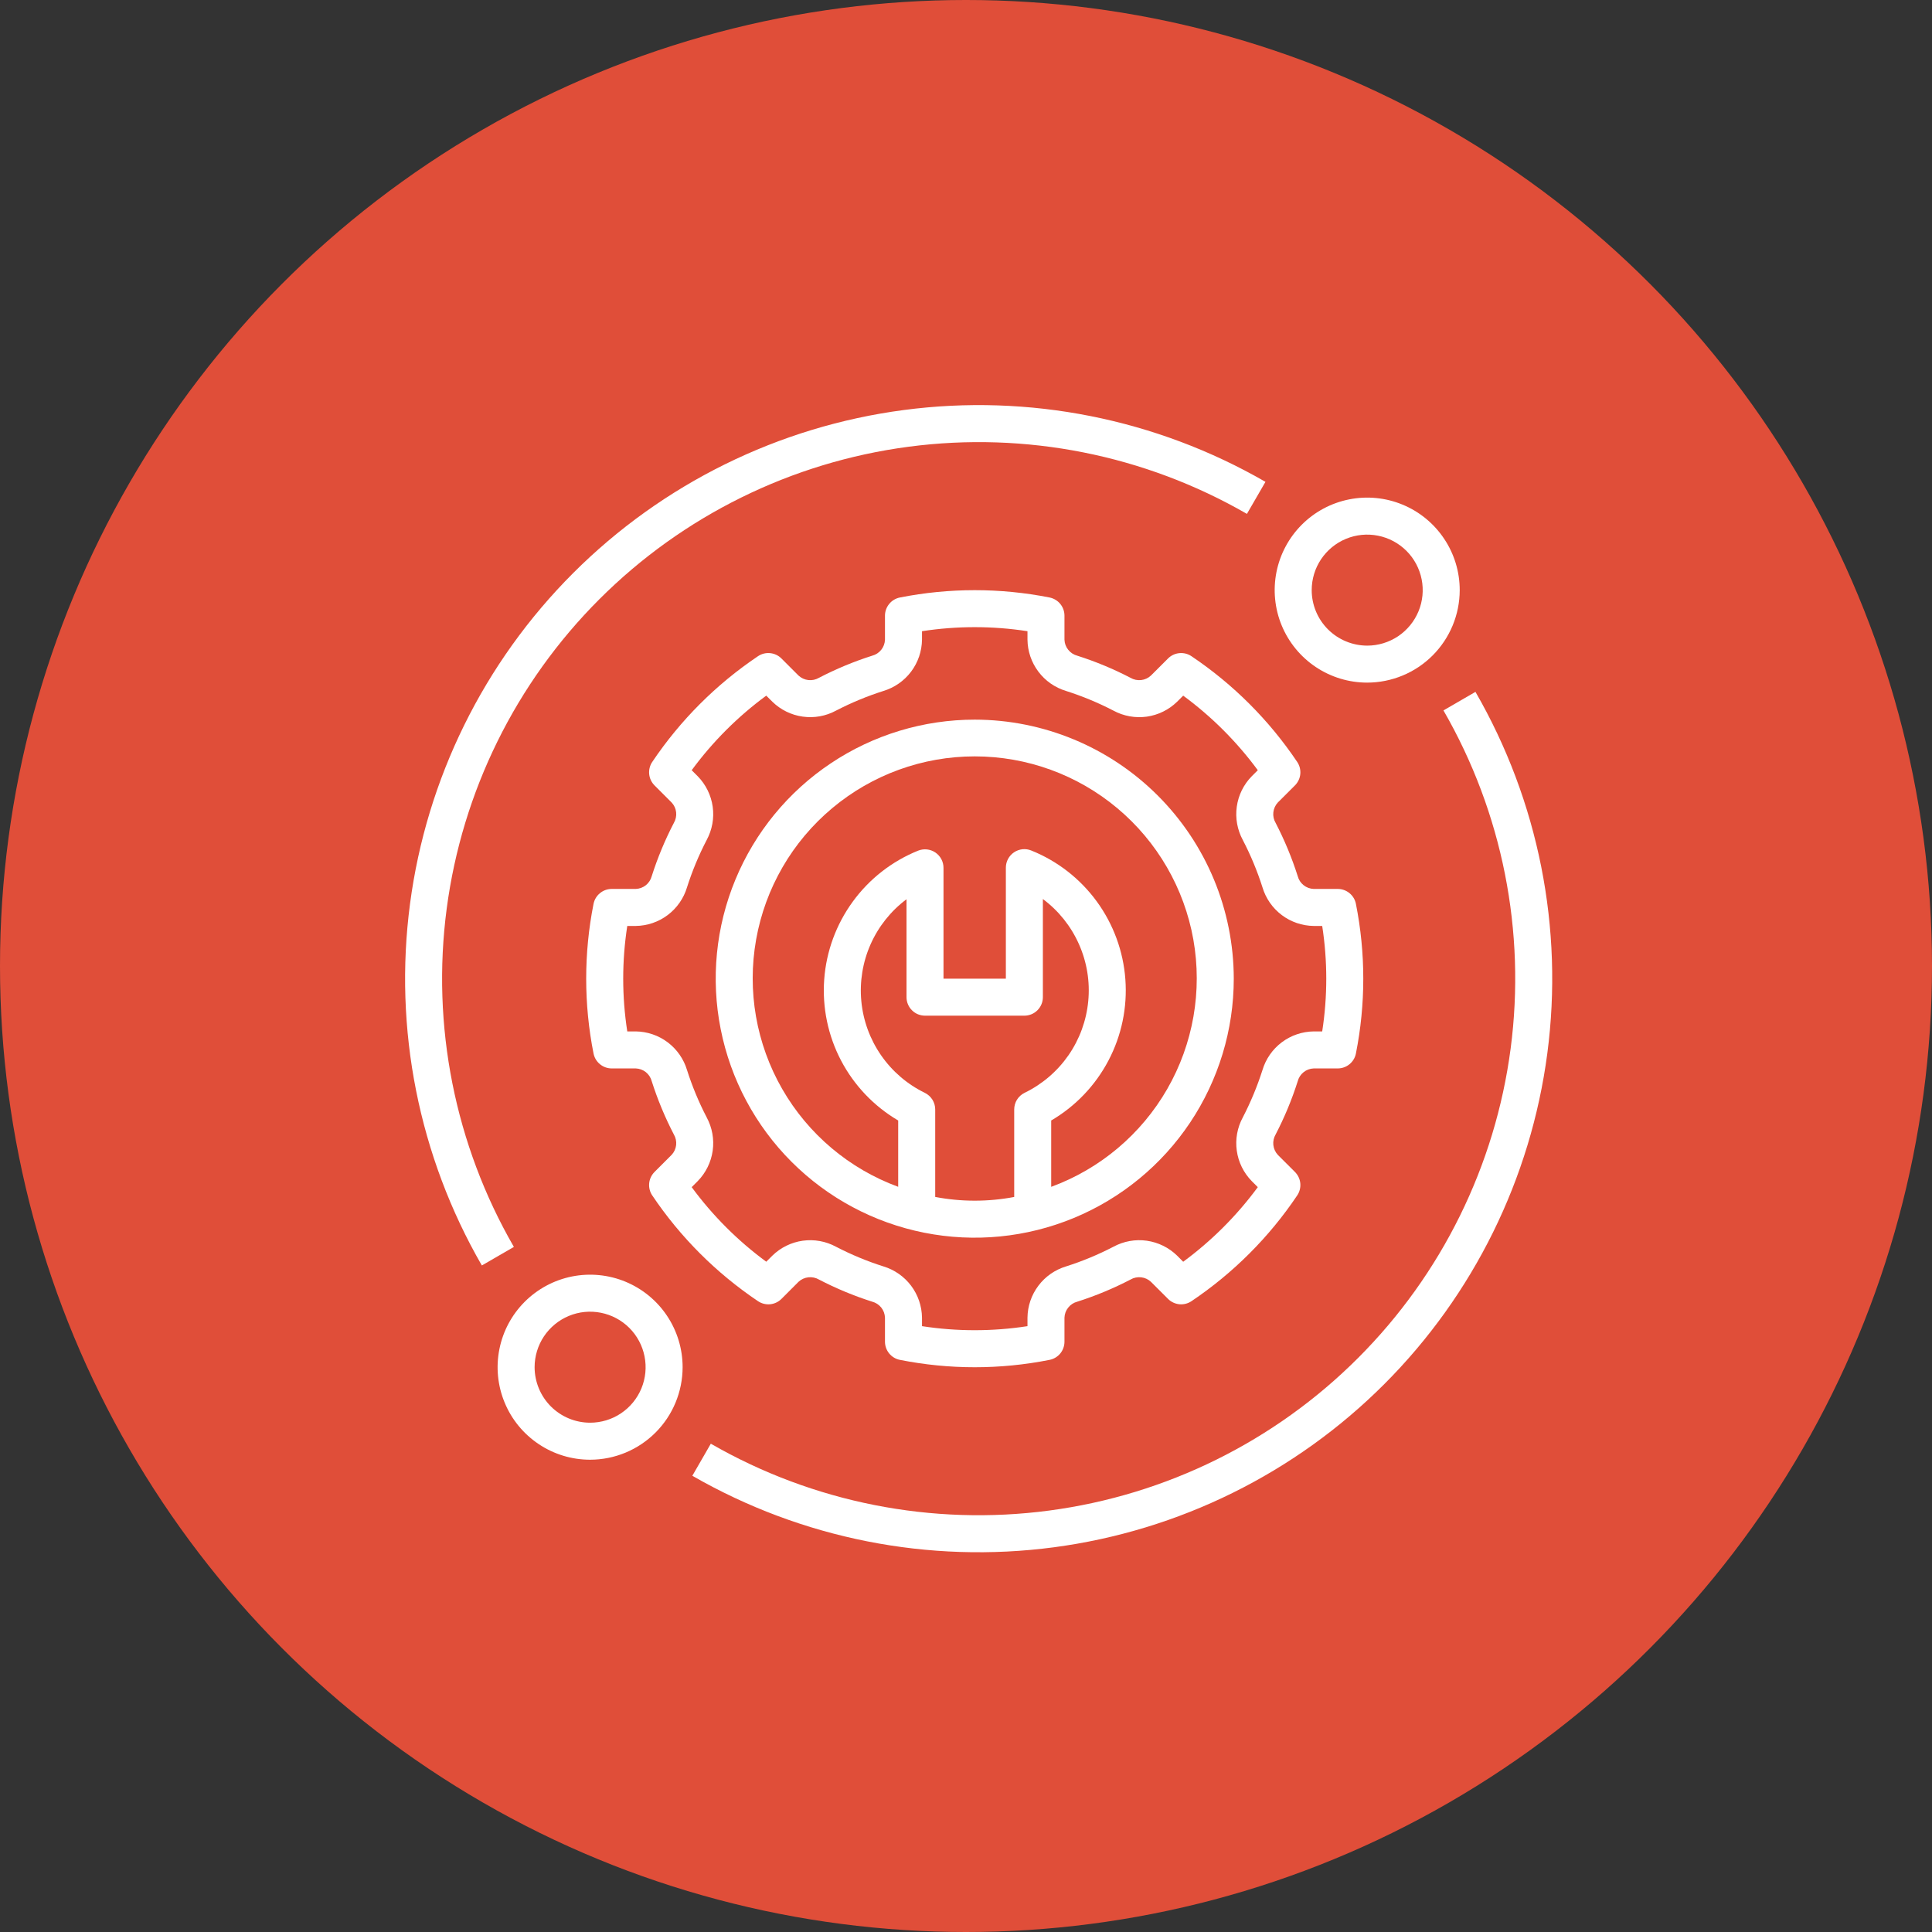 <svg width="62" height="62" viewBox="0 0 62 62" fill="none" xmlns="http://www.w3.org/2000/svg">
<rect x="0" y="0" width="62" height="62" fill="#333333" stroke="none"/>
<circle cx="31" cy="31" r="31" fill="#e04e39"/>
<path d="M31.28 23.094C29.636 23.094 28.029 23.581 26.662 24.495C25.295 25.408 24.23 26.706 23.601 28.225C22.971 29.744 22.807 31.416 23.128 33.028C23.448 34.64 24.24 36.122 25.402 37.284C26.565 38.447 28.046 39.238 29.659 39.559C31.271 39.88 32.942 39.715 34.461 39.086C35.98 38.457 37.279 37.391 38.192 36.024C39.105 34.657 39.593 33.05 39.593 31.406C39.59 29.202 38.714 27.09 37.155 25.531C35.597 23.973 33.484 23.096 31.28 23.094ZM32.547 35.604V38.412C31.709 38.571 30.849 38.571 30.012 38.411V35.604C30.012 35.493 29.981 35.384 29.922 35.29C29.863 35.196 29.779 35.12 29.68 35.071C29.116 34.797 28.633 34.382 28.276 33.867C27.919 33.352 27.7 32.754 27.641 32.13C27.582 31.506 27.684 30.877 27.938 30.304C28.192 29.731 28.589 29.233 29.091 28.858V32C29.091 32.078 29.106 32.155 29.136 32.227C29.166 32.299 29.209 32.365 29.265 32.42C29.32 32.475 29.385 32.519 29.457 32.549C29.529 32.578 29.607 32.594 29.685 32.594H32.873C32.951 32.594 33.028 32.578 33.1 32.549C33.172 32.519 33.238 32.475 33.293 32.42C33.348 32.365 33.392 32.299 33.422 32.227C33.452 32.155 33.467 32.078 33.467 32V28.851C33.971 29.226 34.369 29.724 34.624 30.298C34.88 30.872 34.983 31.502 34.923 32.127C34.864 32.752 34.645 33.351 34.287 33.867C33.928 34.383 33.443 34.797 32.878 35.071C32.779 35.12 32.695 35.196 32.636 35.29C32.578 35.384 32.547 35.493 32.547 35.604ZM33.734 38.087V35.958C34.515 35.501 35.151 34.834 35.572 34.033C35.993 33.232 36.181 32.329 36.114 31.427C36.048 30.525 35.73 29.659 35.196 28.928C34.663 28.198 33.935 27.631 33.096 27.294C33.006 27.257 32.908 27.243 32.811 27.253C32.715 27.264 32.622 27.297 32.541 27.352C32.461 27.406 32.395 27.479 32.349 27.565C32.303 27.651 32.279 27.747 32.279 27.844V31.406H30.278V27.85C30.278 27.752 30.254 27.657 30.209 27.571C30.163 27.485 30.097 27.412 30.016 27.357C29.936 27.303 29.843 27.269 29.746 27.259C29.65 27.249 29.552 27.263 29.462 27.299C28.624 27.638 27.898 28.204 27.366 28.935C26.834 29.665 26.516 30.529 26.45 31.43C26.384 32.331 26.571 33.233 26.99 34.033C27.41 34.833 28.045 35.5 28.824 35.958V38.086C27.253 37.509 25.936 36.398 25.102 34.947C24.268 33.495 23.972 31.797 24.265 30.15C24.558 28.502 25.422 27.01 26.705 25.936C27.988 24.861 29.608 24.272 31.282 24.273C32.955 24.273 34.575 24.862 35.857 25.937C37.14 27.012 38.003 28.504 38.296 30.152C38.588 31.8 38.291 33.498 37.457 34.949C36.623 36.399 35.305 37.51 33.734 38.087Z" fill="white"/>
<path d="M41.645 34.699C41.675 34.584 41.741 34.481 41.834 34.407C41.926 34.333 42.041 34.291 42.159 34.287H42.93C43.068 34.287 43.202 34.239 43.308 34.151C43.414 34.064 43.487 33.942 43.513 33.807C43.828 32.222 43.828 30.592 43.513 29.007C43.487 28.872 43.414 28.75 43.308 28.663C43.202 28.575 43.068 28.527 42.93 28.527H42.159C42.041 28.523 41.927 28.481 41.834 28.407C41.741 28.333 41.675 28.231 41.645 28.116C41.458 27.527 41.22 26.956 40.936 26.407C40.875 26.305 40.85 26.186 40.863 26.068C40.876 25.95 40.927 25.839 41.008 25.752L41.557 25.204C41.654 25.106 41.715 24.978 41.728 24.841C41.741 24.704 41.706 24.566 41.629 24.452C40.728 23.111 39.576 21.959 38.235 21.058C38.121 20.981 37.984 20.947 37.847 20.96C37.71 20.973 37.581 21.033 37.484 21.131L36.935 21.679C36.849 21.76 36.738 21.811 36.62 21.824C36.501 21.837 36.382 21.812 36.28 21.752C35.731 21.467 35.16 21.229 34.571 21.042C34.457 21.012 34.355 20.946 34.281 20.853C34.206 20.761 34.164 20.647 34.16 20.528V19.757C34.16 19.619 34.112 19.486 34.025 19.38C33.937 19.273 33.815 19.201 33.68 19.174C32.096 18.861 30.465 18.861 28.88 19.174C28.745 19.201 28.623 19.273 28.536 19.38C28.448 19.486 28.4 19.619 28.4 19.757V20.528C28.396 20.647 28.354 20.761 28.28 20.853C28.206 20.946 28.104 21.012 27.989 21.042C27.401 21.229 26.829 21.467 26.281 21.752C26.178 21.812 26.059 21.837 25.941 21.824C25.823 21.811 25.712 21.76 25.625 21.679L25.077 21.131C24.979 21.033 24.851 20.973 24.714 20.96C24.577 20.946 24.439 20.981 24.325 21.058C22.985 21.959 21.832 23.111 20.931 24.452C20.854 24.566 20.82 24.704 20.833 24.841C20.846 24.978 20.907 25.106 21.004 25.204L21.552 25.752C21.634 25.838 21.685 25.949 21.698 26.068C21.711 26.186 21.685 26.305 21.625 26.408C21.34 26.956 21.103 27.527 20.915 28.116C20.885 28.23 20.819 28.333 20.727 28.407C20.634 28.481 20.52 28.523 20.401 28.527H19.63C19.492 28.527 19.359 28.575 19.253 28.663C19.146 28.75 19.074 28.872 19.047 29.007C18.733 30.592 18.733 32.222 19.047 33.807C19.074 33.942 19.146 34.064 19.253 34.151C19.359 34.239 19.492 34.287 19.63 34.287H20.401C20.52 34.291 20.634 34.333 20.727 34.407C20.819 34.481 20.885 34.583 20.915 34.698C21.103 35.287 21.34 35.858 21.625 36.406C21.685 36.509 21.711 36.628 21.698 36.746C21.685 36.864 21.634 36.975 21.552 37.062L21.004 37.61C20.907 37.708 20.846 37.836 20.833 37.973C20.82 38.11 20.854 38.248 20.931 38.362C21.832 39.703 22.985 40.855 24.325 41.756C24.439 41.833 24.577 41.868 24.714 41.855C24.851 41.842 24.979 41.781 25.077 41.684L25.625 41.135C25.712 41.054 25.823 41.003 25.941 40.99C26.059 40.977 26.178 41.002 26.281 41.062C26.829 41.347 27.401 41.585 27.989 41.772C28.104 41.802 28.206 41.868 28.28 41.961C28.354 42.053 28.396 42.167 28.4 42.286V43.057C28.4 43.195 28.448 43.328 28.536 43.435C28.623 43.541 28.745 43.614 28.88 43.64C30.465 43.955 32.096 43.955 33.68 43.64C33.815 43.614 33.937 43.541 34.025 43.435C34.112 43.328 34.16 43.195 34.16 43.057V42.286C34.164 42.167 34.206 42.053 34.281 41.961C34.355 41.868 34.457 41.802 34.572 41.772C35.16 41.585 35.731 41.347 36.28 41.062C36.382 41.002 36.501 40.977 36.62 40.99C36.738 41.003 36.849 41.054 36.935 41.135L37.484 41.683C37.581 41.781 37.71 41.841 37.847 41.855C37.984 41.868 38.121 41.833 38.236 41.756C39.576 40.855 40.729 39.703 41.629 38.362C41.706 38.248 41.741 38.11 41.728 37.973C41.715 37.836 41.654 37.708 41.557 37.61L41.008 37.062C40.927 36.975 40.876 36.865 40.863 36.746C40.85 36.628 40.876 36.509 40.936 36.406C41.221 35.858 41.458 35.287 41.645 34.699ZM40.514 34.339C40.347 34.862 40.136 35.371 39.883 35.859C39.706 36.185 39.638 36.56 39.69 36.928C39.741 37.295 39.909 37.637 40.169 37.902L40.364 38.097C39.691 39.011 38.884 39.818 37.97 40.491L37.775 40.295C37.51 40.036 37.168 39.868 36.801 39.816C36.433 39.764 36.059 39.832 35.732 40.009C35.244 40.262 34.736 40.474 34.212 40.64C33.857 40.747 33.545 40.964 33.323 41.26C33.1 41.556 32.977 41.915 32.973 42.286V42.558C31.851 42.731 30.709 42.731 29.588 42.558V42.286C29.583 41.915 29.461 41.556 29.238 41.26C29.015 40.964 28.703 40.747 28.349 40.64C27.825 40.474 27.316 40.262 26.828 40.009C26.502 39.832 26.127 39.765 25.76 39.816C25.392 39.868 25.051 40.036 24.786 40.295L24.59 40.49C23.676 39.818 22.869 39.011 22.197 38.097L22.392 37.902C22.651 37.637 22.819 37.295 22.871 36.928C22.923 36.56 22.855 36.186 22.679 35.859C22.425 35.371 22.214 34.862 22.047 34.338C21.94 33.983 21.723 33.672 21.427 33.449C21.131 33.226 20.772 33.104 20.401 33.099H20.13C19.956 31.978 19.956 30.836 20.13 29.715H20.401C20.772 29.71 21.131 29.588 21.427 29.365C21.723 29.142 21.941 28.83 22.047 28.475C22.214 27.951 22.425 27.443 22.679 26.955C22.855 26.628 22.923 26.254 22.871 25.886C22.819 25.519 22.651 25.177 22.392 24.912L22.197 24.717C22.869 23.803 23.676 22.996 24.59 22.324L24.786 22.519C25.051 22.778 25.392 22.946 25.76 22.997C26.127 23.049 26.502 22.982 26.828 22.805C27.316 22.552 27.825 22.341 28.349 22.174C28.703 22.067 29.015 21.85 29.238 21.554C29.461 21.258 29.583 20.899 29.588 20.528V20.256C30.709 20.083 31.851 20.083 32.973 20.256V20.528C32.977 20.899 33.1 21.258 33.323 21.554C33.545 21.85 33.857 22.067 34.212 22.174C34.736 22.341 35.244 22.552 35.732 22.805C36.059 22.982 36.433 23.049 36.801 22.998C37.168 22.946 37.51 22.778 37.775 22.519L37.97 22.324C38.884 22.996 39.691 23.803 40.364 24.717L40.169 24.912C39.909 25.177 39.741 25.519 39.69 25.886C39.638 26.254 39.706 26.628 39.882 26.955C40.136 27.443 40.347 27.951 40.514 28.475C40.62 28.83 40.837 29.142 41.133 29.365C41.429 29.588 41.789 29.71 42.159 29.715H42.431C42.605 30.836 42.605 31.978 42.431 33.099H42.159C41.789 33.104 41.429 33.226 41.133 33.449C40.837 33.672 40.62 33.984 40.514 34.339Z" fill="white"/>
<path d="M46.844 18.938C46.844 18.35 46.67 17.776 46.343 17.288C46.017 16.8 45.554 16.419 45.011 16.195C44.469 15.97 43.872 15.911 43.296 16.026C42.72 16.14 42.191 16.423 41.776 16.838C41.361 17.253 41.078 17.782 40.963 18.358C40.849 18.934 40.907 19.531 41.132 20.074C41.357 20.616 41.737 21.08 42.226 21.406C42.714 21.732 43.288 21.906 43.875 21.906C44.662 21.905 45.417 21.592 45.973 21.036C46.53 20.479 46.843 19.725 46.844 18.938ZM42.094 18.938C42.094 18.585 42.198 18.241 42.394 17.948C42.59 17.655 42.868 17.427 43.193 17.292C43.519 17.157 43.877 17.122 44.222 17.191C44.568 17.259 44.885 17.429 45.135 17.678C45.384 17.927 45.553 18.244 45.622 18.59C45.691 18.936 45.656 19.294 45.521 19.619C45.386 19.945 45.157 20.223 44.865 20.419C44.572 20.614 44.227 20.719 43.875 20.719C43.403 20.718 42.95 20.53 42.616 20.197C42.282 19.863 42.094 19.41 42.094 18.938Z" fill="white"/>
<path d="M21.906 43.875C21.906 43.288 21.732 42.714 21.406 42.226C21.08 41.737 20.616 41.357 20.074 41.132C19.531 40.907 18.934 40.849 18.358 40.963C17.782 41.078 17.253 41.361 16.838 41.776C16.423 42.191 16.14 42.72 16.026 43.296C15.911 43.872 15.97 44.469 16.195 45.011C16.419 45.554 16.8 46.017 17.288 46.343C17.776 46.67 18.35 46.844 18.938 46.844C19.725 46.843 20.479 46.53 21.036 45.973C21.592 45.417 21.905 44.662 21.906 43.875ZM17.156 43.875C17.156 43.523 17.261 43.178 17.456 42.885C17.652 42.593 17.93 42.364 18.256 42.229C18.581 42.094 18.939 42.059 19.285 42.128C19.631 42.197 19.948 42.366 20.197 42.615C20.446 42.865 20.616 43.182 20.684 43.528C20.753 43.873 20.718 44.231 20.583 44.557C20.448 44.882 20.22 45.16 19.927 45.356C19.634 45.552 19.29 45.656 18.938 45.656C18.465 45.656 18.012 45.468 17.678 45.134C17.345 44.8 17.157 44.347 17.156 43.875Z" fill="white"/>
<path d="M16.491 40.015C14.597 36.732 13.84 32.916 14.335 29.159C14.831 25.401 16.552 21.912 19.232 19.232C21.912 16.552 25.401 14.831 29.159 14.336C32.916 13.84 36.732 14.598 40.015 16.491L40.61 15.463C37.1 13.439 33.021 12.628 29.004 13.158C24.987 13.688 21.257 15.527 18.392 18.392C15.527 21.257 13.688 24.987 13.158 29.004C12.628 33.021 13.439 37.101 15.463 40.61L16.491 40.015Z" fill="white"/>
<path d="M46.322 22.798C48.215 26.08 48.972 29.895 48.478 33.651C47.983 37.407 46.264 40.895 43.586 43.575C40.909 46.256 37.422 47.978 33.666 48.476C29.91 48.974 26.095 48.22 22.811 46.33L22.218 47.359C25.728 49.379 29.806 50.186 33.822 49.654C37.837 49.121 41.564 47.28 44.426 44.415C47.289 41.549 49.127 37.82 49.655 33.805C50.184 29.789 49.373 25.711 47.349 22.203L46.322 22.798Z" fill="white"/>
</svg>
